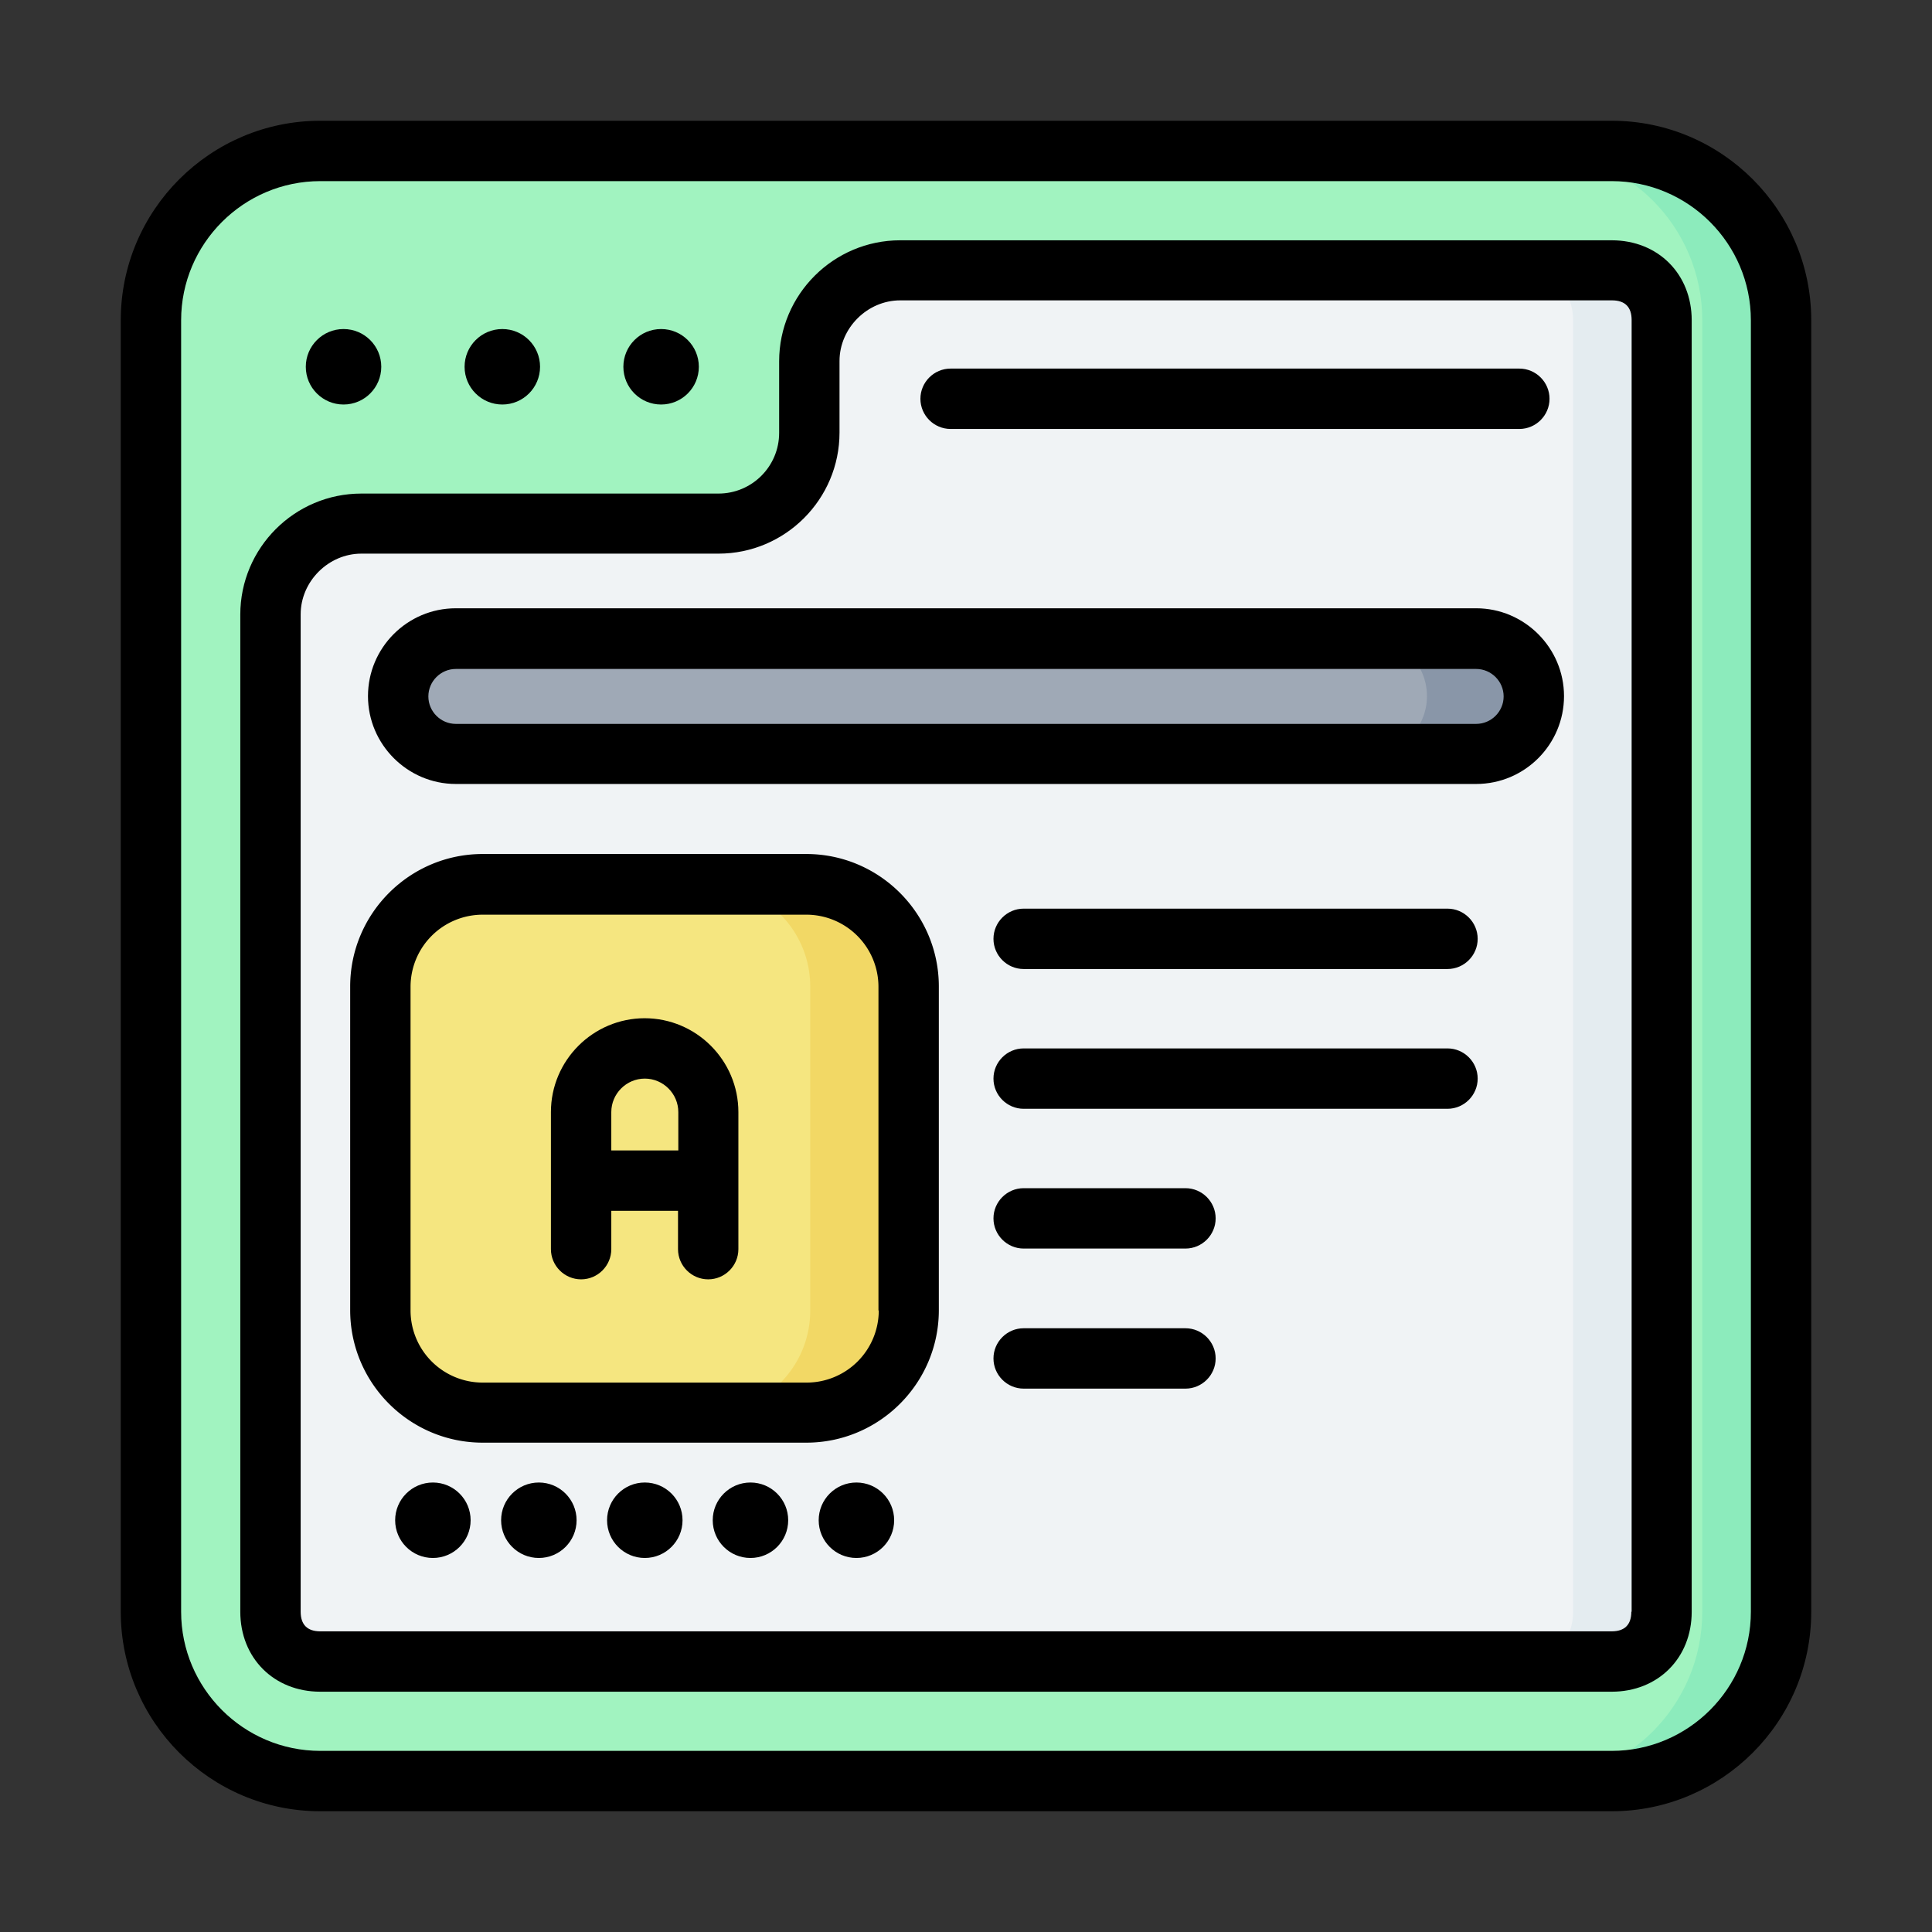 <svg xmlns="http://www.w3.org/2000/svg" width="256" height="256"><rect width="100%" height="100%" fill="#333333" stroke="none"/><svg xmlns="http://www.w3.org/2000/svg" width="256" height="256" viewBox="0 0 64 64"><rect width="54" height="54" x="5" y="5" fill="#a1f3c0" class="colora1f3c0 svgShape" rx="5.61" ry="5.61"/><path fill="#f0f3f5" fill-rule="evenodd" d="M26.81 11.97v2.37c0 1.66-1.35 3.01-3.01 3.01H11.97c-1.66 0-3.01 1.35-3.01 3.01v33.03c0 .98.67 1.65 1.65 1.65h42.78c.98 0 1.65-.67 1.65-1.65V10.61c0-.98-.67-1.65-1.65-1.65H29.82c-1.66 0-3.01 1.35-3.01 3.01Z" class="colorf0f3f5 svgShape"/><path fill="#e4ecf0" fill-rule="evenodd" d="M50.46 8.96c.98 0 1.65.67 1.65 1.65v42.78c0 .98-.67 1.65-1.65 1.65h2.93c.98 0 1.65-.67 1.65-1.65V10.61c0-.98-.67-1.65-1.65-1.65h-2.93Z" class="colore4ecf0 svgShape"/><path fill="#8cebbc" fill-rule="evenodd" d="M50.78 5c3.1 0 5.61 2.5 5.61 5.61v42.78c0 3.1-2.5 5.61-5.61 5.61h2.61C56.5 59 59 56.5 59 53.39V10.61C59 7.5 56.5 5 53.39 5h-2.61Z" class="color8cebbc svgShape"/><path fill="#9fa9b6" fill-rule="evenodd" d="M15.1 21.15h33.8c1.06 0 1.91.85 1.91 1.91s-.85 1.91-1.91 1.91H15.1c-1.06 0-1.91-.85-1.91-1.91s.85-1.91 1.91-1.91Z" class="color9fa9b6 svgShape"/><rect width="17.51" height="17.51" x="12.6" y="29.29" fill="#f5e680" class="colorf5e680 svgShape" rx="3.39" ry="3.39"/><path fill="#8996a8" fill-rule="evenodd" d="M45.36 21.15c1.06 0 1.91.85 1.91 1.91s-.85 1.91-1.91 1.91h3.54c1.06 0 1.91-.85 1.91-1.91s-.85-1.91-1.91-1.91h-3.54Z" class="color8996a8 svgShape"/><path fill="#f2d865" fill-rule="evenodd" d="M23.45 29.3a3.38 3.38 0 0 1 3.39 3.39v10.72a3.38 3.38 0 0 1-3.39 3.39h3.27a3.38 3.38 0 0 0 3.39-3.39V32.69a3.38 3.38 0 0 0-3.39-3.39h-3.27Z" class="colorf2d865 svgShape"/><path d="M26.72 28.29H15.99c-2.42 0-4.39 1.97-4.39 4.39V43.4c0 2.42 1.97 4.39 4.39 4.39h10.72c2.42 0 4.39-1.97 4.39-4.39V32.68c0-2.42-1.97-4.39-4.39-4.39Zm2.39 15.12a2.39 2.39 0 0 1-2.39 2.39H15.99a2.39 2.39 0 0 1-2.39-2.39V32.69a2.39 2.39 0 0 1 2.39-2.39h10.72a2.39 2.39 0 0 1 2.39 2.39v10.72Z" class="color000 svgShape"/><circle cx="14.34" cy="50.36" r="1.25" class="color000 svgShape"/><circle cx="17.85" cy="50.36" r="1.25" class="color000 svgShape"/><circle cx="21.36" cy="50.36" r="1.25" class="color000 svgShape"/><path d="M21.36 33.73c-1.71 0-3.11 1.39-3.11 3.11v4.54c0 .55.45 1 1 1s1-.45 1-1v-1.27h2.21v1.27c0 .55.45 1 1 1s1-.45 1-1v-4.54c0-1.71-1.39-3.11-3.11-3.11Zm-1.11 4.38v-1.27c0-.61.5-1.11 1.11-1.11s1.11.5 1.11 1.11v1.27h-2.21Z" class="color000 svgShape"/><circle cx="24.86" cy="50.36" r="1.25" class="color000 svgShape"/><circle cx="28.37" cy="50.36" r="1.25" class="color000 svgShape"/><path d="M47.95 34.73H33.91c-.55 0-1 .45-1 1s.45 1 1 1h14.04c.55 0 1-.45 1-1s-.45-1-1-1zm-8.68 4.63h-5.36c-.55 0-1 .45-1 1s.45 1 1 1h5.36c.55 0 1-.45 1-1s-.45-1-1-1zm0 4.64h-5.36c-.55 0-1 .45-1 1s.45 1 1 1h5.36c.55 0 1-.45 1-1s-.45-1-1-1zm8.68-13.9H33.91c-.55 0-1 .45-1 1s.45 1 1 1h14.04c.55 0 1-.45 1-1s-.45-1-1-1z" class="color000 svgShape"/><path d="M53.39 4H10.61C6.97 4 4 6.96 4 10.61v42.78C4 57.03 6.96 60 10.61 60h42.78c3.64 0 6.61-2.96 6.61-6.61V10.61C60 6.97 57.04 4 53.39 4ZM58 53.39c0 2.54-2.07 4.61-4.61 4.61H10.61C8.07 58 6 55.93 6 53.39V10.61C6 8.07 8.07 6 10.61 6h42.78C55.93 6 58 8.07 58 10.61v42.78Z" class="color000 svgShape"/><path d="M53.39 7.96H29.82c-2.21 0-4.01 1.8-4.01 4.01v2.37c0 1.11-.9 2.01-2.01 2.01H11.97c-2.21 0-4.01 1.8-4.01 4.01v33.03c0 1.53 1.11 2.65 2.65 2.65h42.78c1.53 0 2.65-1.11 2.65-2.65V10.61c0-1.53-1.11-2.65-2.65-2.65Zm.65 45.43c0 .43-.22.65-.65.65H10.61c-.43 0-.65-.22-.65-.65V20.35c0-1.09.92-2.01 2.01-2.01H23.8c2.21 0 4.01-1.8 4.01-4.01v-2.37c0-1.09.92-2.01 2.01-2.01H53.4c.43 0 .65.22.65.65v42.79Z" class="color000 svgShape"/><circle cx="11.38" cy="12.15" r="1.25" class="color000 svgShape"/><circle cx="16.64" cy="12.15" r="1.25" class="color000 svgShape"/><circle cx="21.9" cy="12.15" r="1.25" class="color000 svgShape"/><path d="M31.49 14.21h18.84c.55 0 1-.45 1-1s-.45-1-1-1H31.49c-.55 0-1 .45-1 1s.45 1 1 1zm17.41 5.94H15.1c-1.61 0-2.91 1.31-2.91 2.91s1.31 2.91 2.91 2.91h33.8c1.61 0 2.91-1.31 2.91-2.91s-1.31-2.91-2.91-2.91zm0 3.83H15.1c-.5 0-.91-.41-.91-.91s.41-.91.91-.91h33.8c.5 0 .91.41.91.91s-.41.91-.91.91z" class="color000 svgShape"/></svg></svg>